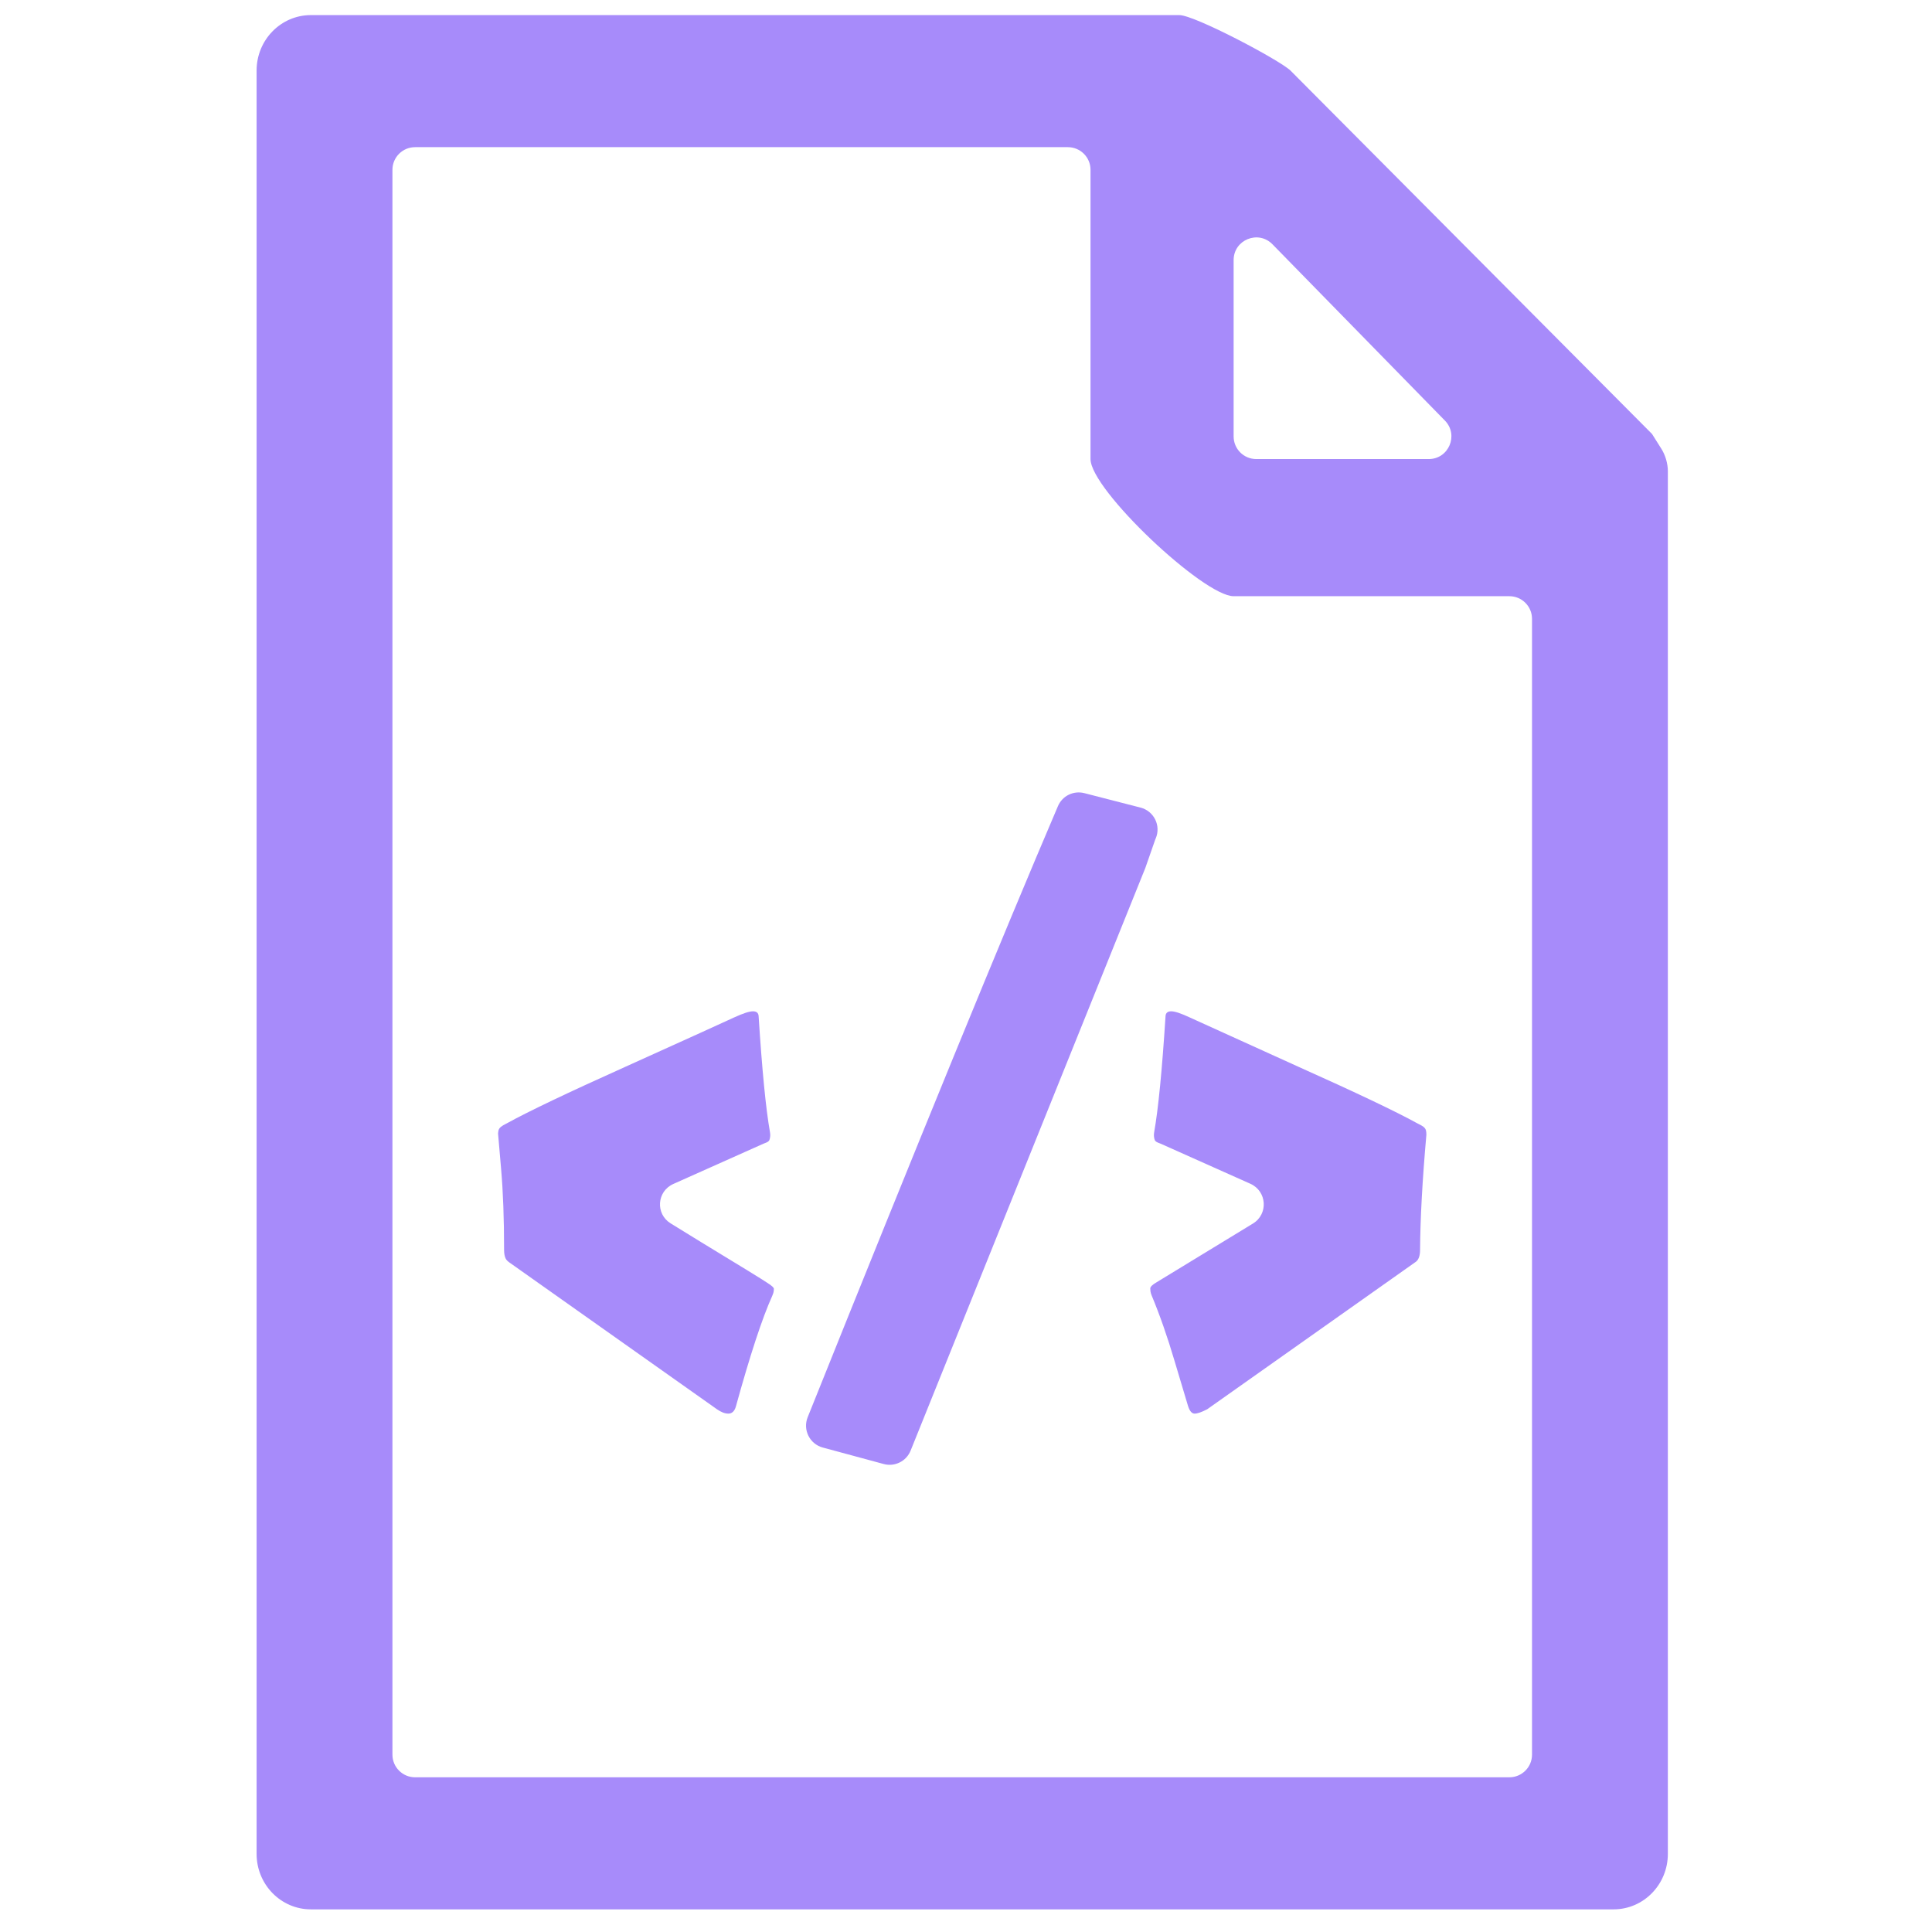 <svg width="256" height="256" viewBox="0 0 256 256" fill="none" xmlns="http://www.w3.org/2000/svg">
<path fill-rule="evenodd" clip-rule="evenodd" d="M220.141 59.468C220.677 60.318 221 61.433 221 62.437V68.182V245.646C221 249.708 217.78 253 213.808 253H41.192C37.22 253 34 249.708 34 245.646V9.354C34 5.292 37.22 2 41.192 2H156.269C158.291 2 169.555 7.957 171 9.354L218.9 57.5C218.9 57.5 219.068 57.767 219.309 58.149C219.546 58.525 219.854 59.013 220.141 59.468ZM168.606 32.367C166.726 30.444 163.462 31.775 163.462 34.464V57.828C163.462 59.485 164.805 60.828 166.462 60.828H189.313C191.97 60.828 193.316 57.63 191.458 55.73L168.606 32.367ZM52 232.5C52 234.157 53.343 235.5 55 235.5H200C201.657 235.5 203 234.157 203 232.5V82C203 80.343 201.657 79 200 79H163.462C159.489 79 144.5 64.889 144.5 60.828V22.5C144.5 20.843 143.157 19.5 141.5 19.5H55C53.343 19.5 52 20.843 52 22.5V232.5ZM66.977 148.943C66.562 149.161 66.124 149.39 66.041 149.838C66.024 149.932 66.01 150.035 66 150.15V150.246C66 150.278 66.132 151.821 66.397 154.873C66.662 157.894 66.794 161.476 66.794 165.622C66.794 166.066 66.858 166.433 66.984 166.724C67.091 166.969 67.302 167.146 67.521 167.301L94.998 186.733C95.554 187.119 96.057 187.312 96.507 187.312C96.984 187.312 97.315 187.006 97.501 186.396C99.39 179.548 100.996 174.658 102.32 171.724C102.416 171.511 102.495 171.291 102.525 171.059C102.539 170.953 102.545 170.86 102.545 170.778C102.545 170.618 102.267 170.361 101.711 170.007C101.155 169.622 98.229 167.823 92.932 164.609C91.372 163.648 90.016 162.813 88.864 162.103C86.828 160.847 87.032 157.859 89.217 156.883L101.15 151.551C101.217 151.521 101.288 151.495 101.359 151.468C101.6 151.378 101.846 151.287 101.946 151.062C102.005 150.928 102.043 150.748 102.059 150.523C102.073 150.339 102.051 150.155 102.019 149.974C101.482 146.947 100.982 141.832 100.52 134.63C100.493 134.212 100.241 134.003 99.765 134.003C99.288 134.003 98.454 134.276 97.262 134.822C96.097 135.368 91.317 137.537 82.922 141.329C75.245 144.778 69.998 147.28 67.179 148.836C67.114 148.872 67.046 148.907 66.977 148.943ZM120.661 192.215L151.762 115.012L153.073 111.252L153.143 111.087C153.859 109.398 152.905 107.468 151.128 107.011L143.684 105.096C142.252 104.728 140.768 105.449 140.187 106.809C132.843 123.989 121.787 150.983 107.021 187.79C106.352 189.457 107.286 191.338 109.02 191.806L117.096 193.99C118.562 194.387 120.094 193.624 120.661 192.215ZM189 150.28C189 150.193 188.997 150.107 188.986 150.021C188.977 149.946 188.966 149.876 188.952 149.811C188.863 149.385 188.444 149.174 188.04 148.97C187.952 148.926 187.864 148.881 187.781 148.836C184.96 147.28 179.699 144.778 171.998 141.329C163.63 137.537 158.851 135.368 157.659 134.822C156.493 134.276 155.672 134.003 155.196 134.003C154.719 134.003 154.468 134.212 154.441 134.63C153.979 141.831 153.478 146.947 152.941 149.974C152.909 150.155 152.888 150.339 152.901 150.523C152.917 150.748 152.955 150.928 153.014 151.062C153.114 151.287 153.358 151.378 153.598 151.468C153.671 151.494 153.743 151.521 153.81 151.552L165.681 156.855C167.878 157.837 168.081 160.866 166.028 162.122C162.939 164.011 158.679 166.608 153.249 169.911C152.693 170.233 152.415 170.506 152.415 170.73C152.415 170.849 152.424 170.979 152.444 171.121C152.471 171.311 152.533 171.494 152.607 171.672C153.677 174.241 154.686 177.123 155.632 180.323C156.612 183.632 157.208 185.625 157.42 186.299C157.632 186.973 157.923 187.312 158.294 187.312C158.665 187.312 159.221 187.119 159.962 186.733L187.65 167.164C187.993 166.874 188.166 166.361 188.166 165.622C188.193 161.476 188.47 156.4 189 150.391V150.28Z" fill="url(#paint0_linear_667_99)"/>
<defs>
<linearGradient id="paint0_linear_667_99" x1="187.159" y1="2" x2="-21.591" y2="191.886" gradientUnits="userSpaceOnUse">
<stop stop-color="#a78bfa"/>
<stop offset="1" stop-color="#a78bfa"/>
</linearGradient>
</defs>
</svg>
